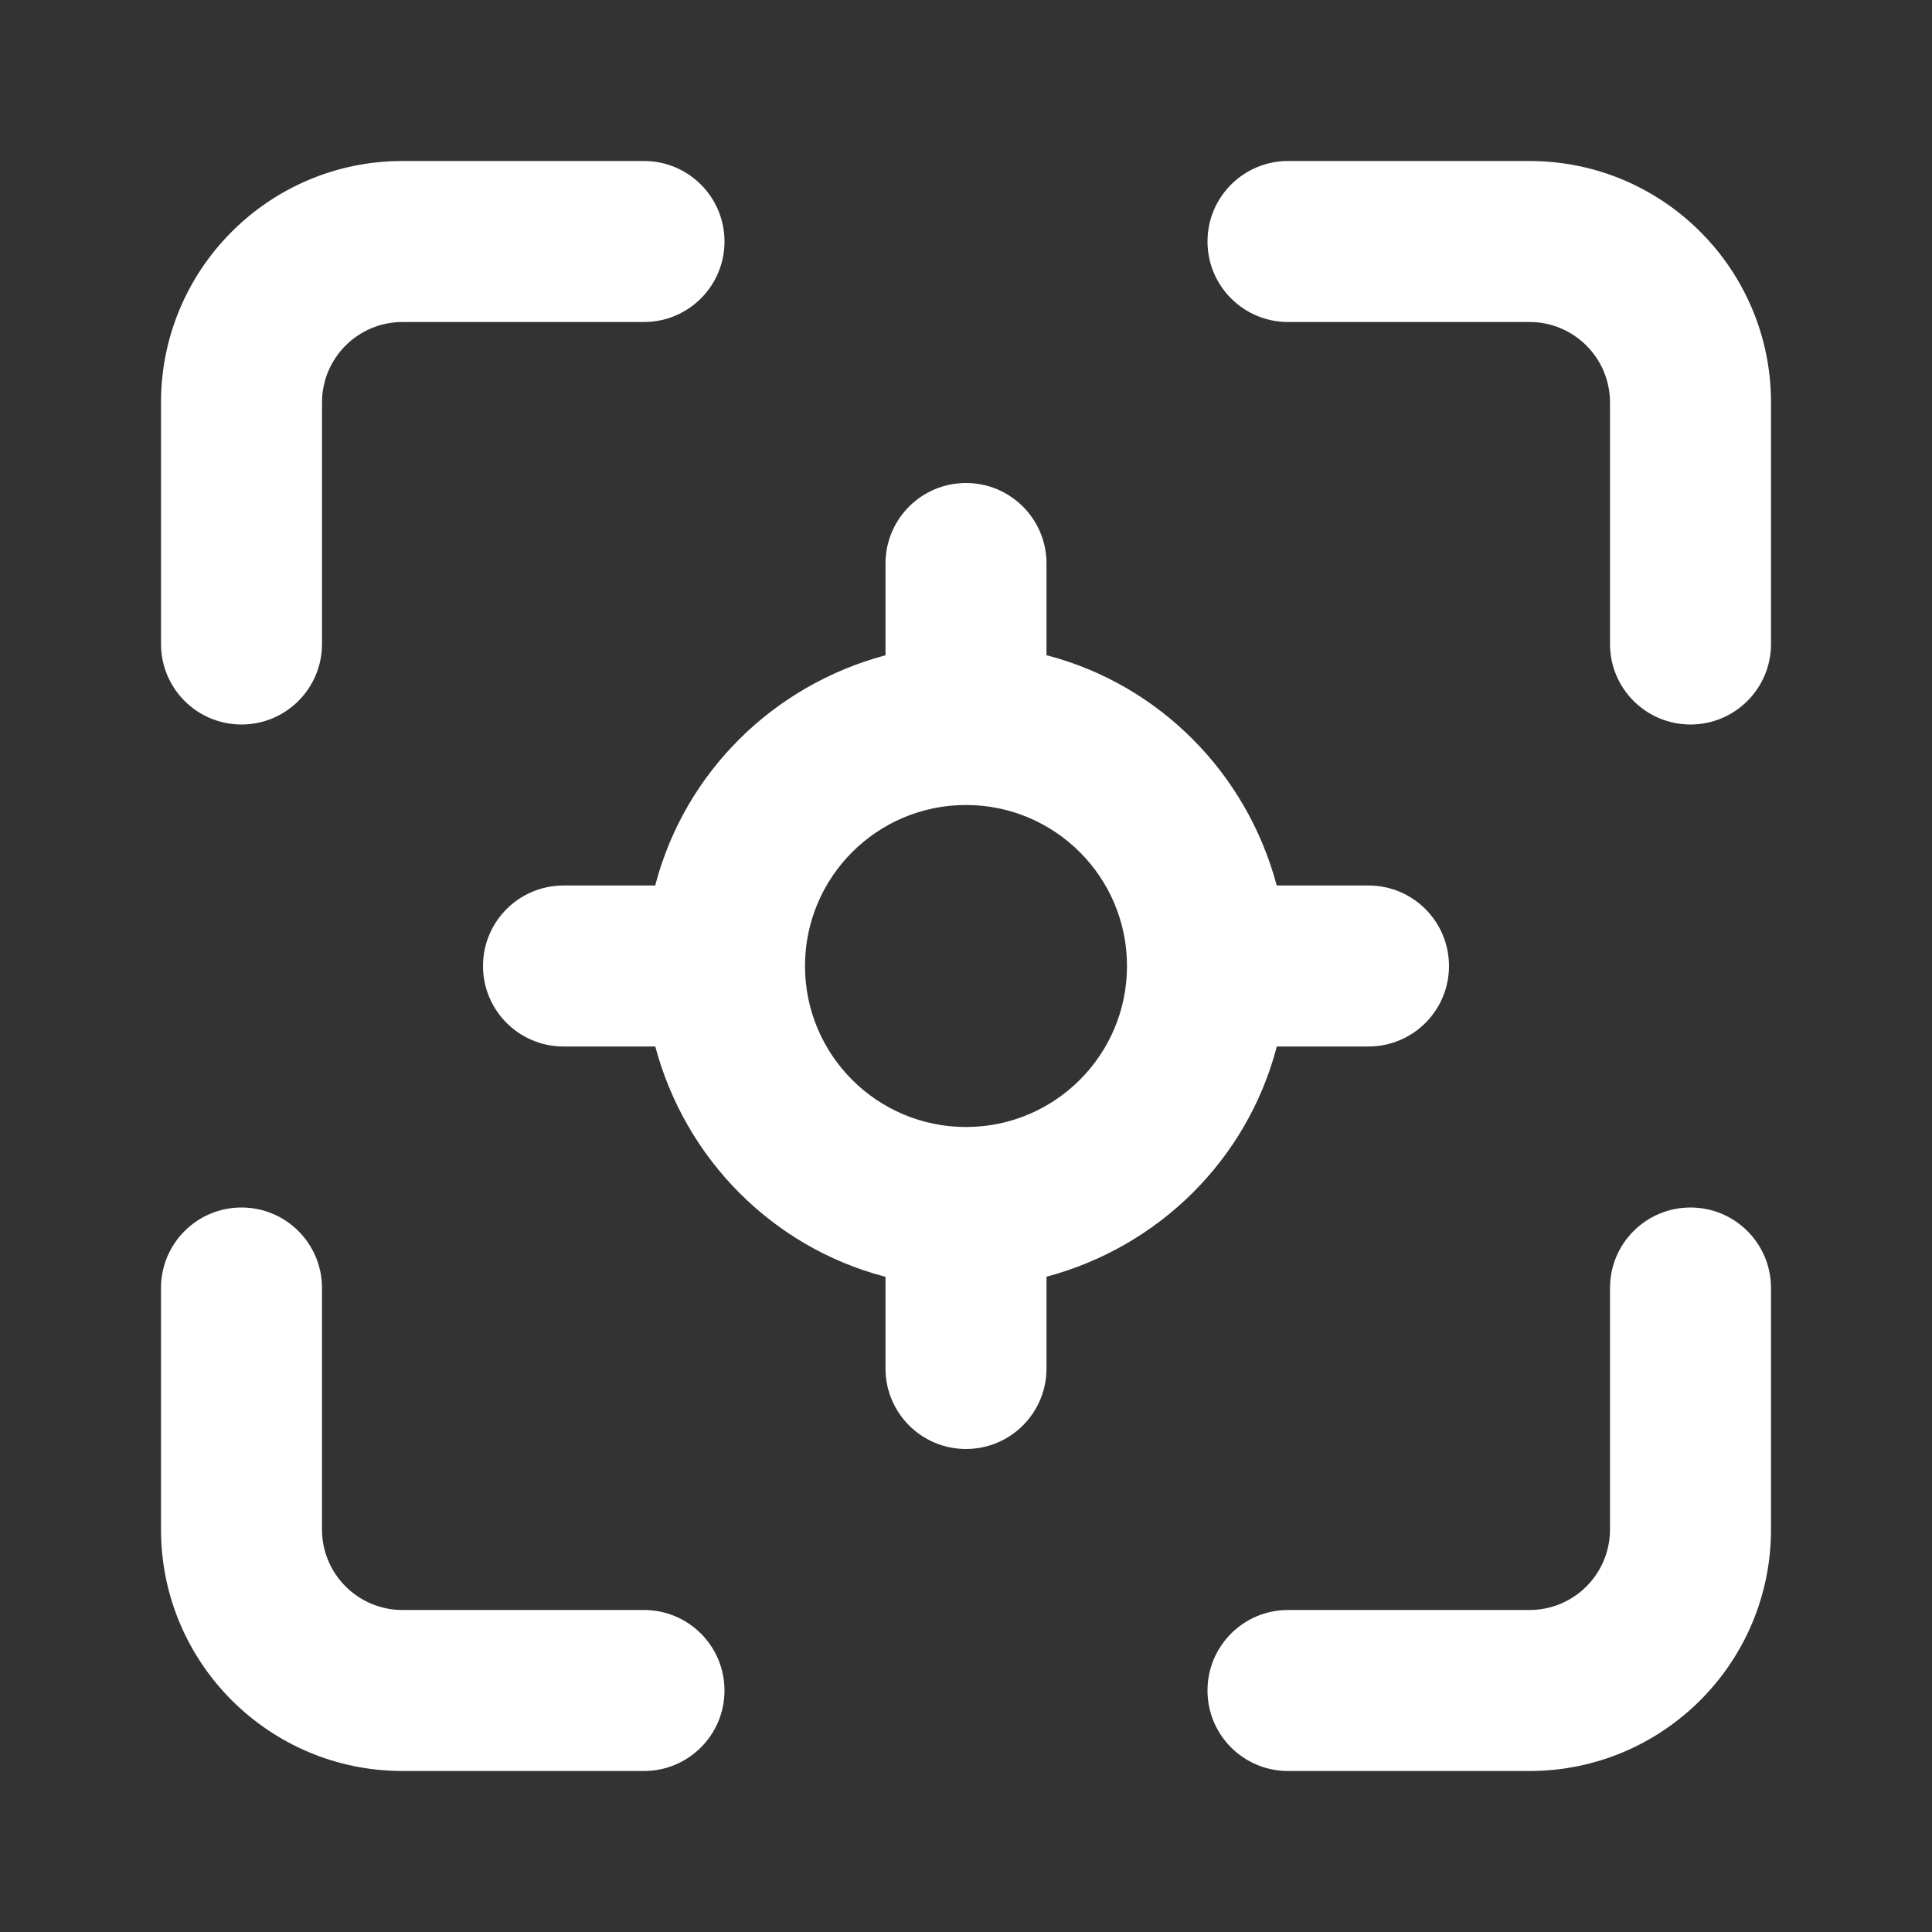 <!-- Generated by IcoMoon.io -->
<svg version="1.1" xmlns="http://www.w3.org/2000/svg" width="280" height="280" viewBox="0 0 280 280">
<rect x="0" y="0" width="280" height="280" fill="#333333" stroke="none"/>
<title>ul-focus-target</title>
<path fill="#fff" d="M35 105c6.443 0 11.667-5.223 11.667-11.667v0-35c0-6.443 5.223-11.667 11.667-11.667v0h35c6.443 0 11.667-5.223 11.667-11.667s-5.223-11.667-11.667-11.667v0h-35c-19.33 0-35 15.67-35 35v0 35c0 6.443 5.223 11.667 11.667 11.667v0zM93.333 233.333h-35c-6.443 0-11.667-5.223-11.667-11.667v0-35c0-6.443-5.223-11.667-11.667-11.667s-11.667 5.223-11.667 11.667v0 35c0 19.33 15.67 35 35 35v0h35c6.443 0 11.667-5.223 11.667-11.667s-5.223-11.667-11.667-11.667v0zM198.333 151.667c6.443 0 11.667-5.223 11.667-11.667s-5.223-11.667-11.667-11.667v0h-13.3c-4.373-16.364-17.003-28.993-33.040-33.292l-0.326-0.074v-13.3c0-6.443-5.223-11.667-11.667-11.667s-11.667 5.223-11.667 11.667v0 13.3c-16.364 4.373-28.993 17.003-33.292 33.040l-0.074 0.326h-13.3c-6.443 0-11.667 5.223-11.667 11.667s5.223 11.667 11.667 11.667v0h13.3c4.373 16.364 17.003 28.993 33.040 33.292l0.326 0.074v13.3c0 6.443 5.223 11.667 11.667 11.667s11.667-5.223 11.667-11.667v0-13.3c16.364-4.373 28.993-17.003 33.292-33.040l0.074-0.326zM140 163.333c-12.887 0-23.333-10.447-23.333-23.333s10.447-23.333 23.333-23.333c12.887 0 23.333 10.447 23.333 23.333v0c0 12.887-10.447 23.333-23.333 23.333v0zM245 175c-6.443 0-11.667 5.223-11.667 11.667v0 35c0 6.443-5.223 11.667-11.667 11.667v0h-35c-6.443 0-11.667 5.223-11.667 11.667s5.223 11.667 11.667 11.667v0h35c19.33 0 35-15.67 35-35v0-35c0-6.443-5.223-11.667-11.667-11.667v0zM221.667 23.333h-35c-6.443 0-11.667 5.223-11.667 11.667s5.223 11.667 11.667 11.667v0h35c6.443 0 11.667 5.223 11.667 11.667v0 35c0 6.443 5.223 11.667 11.667 11.667s11.667-5.223 11.667-11.667v0-35c0-19.33-15.67-35-35-35v0z"></path>
</svg>
